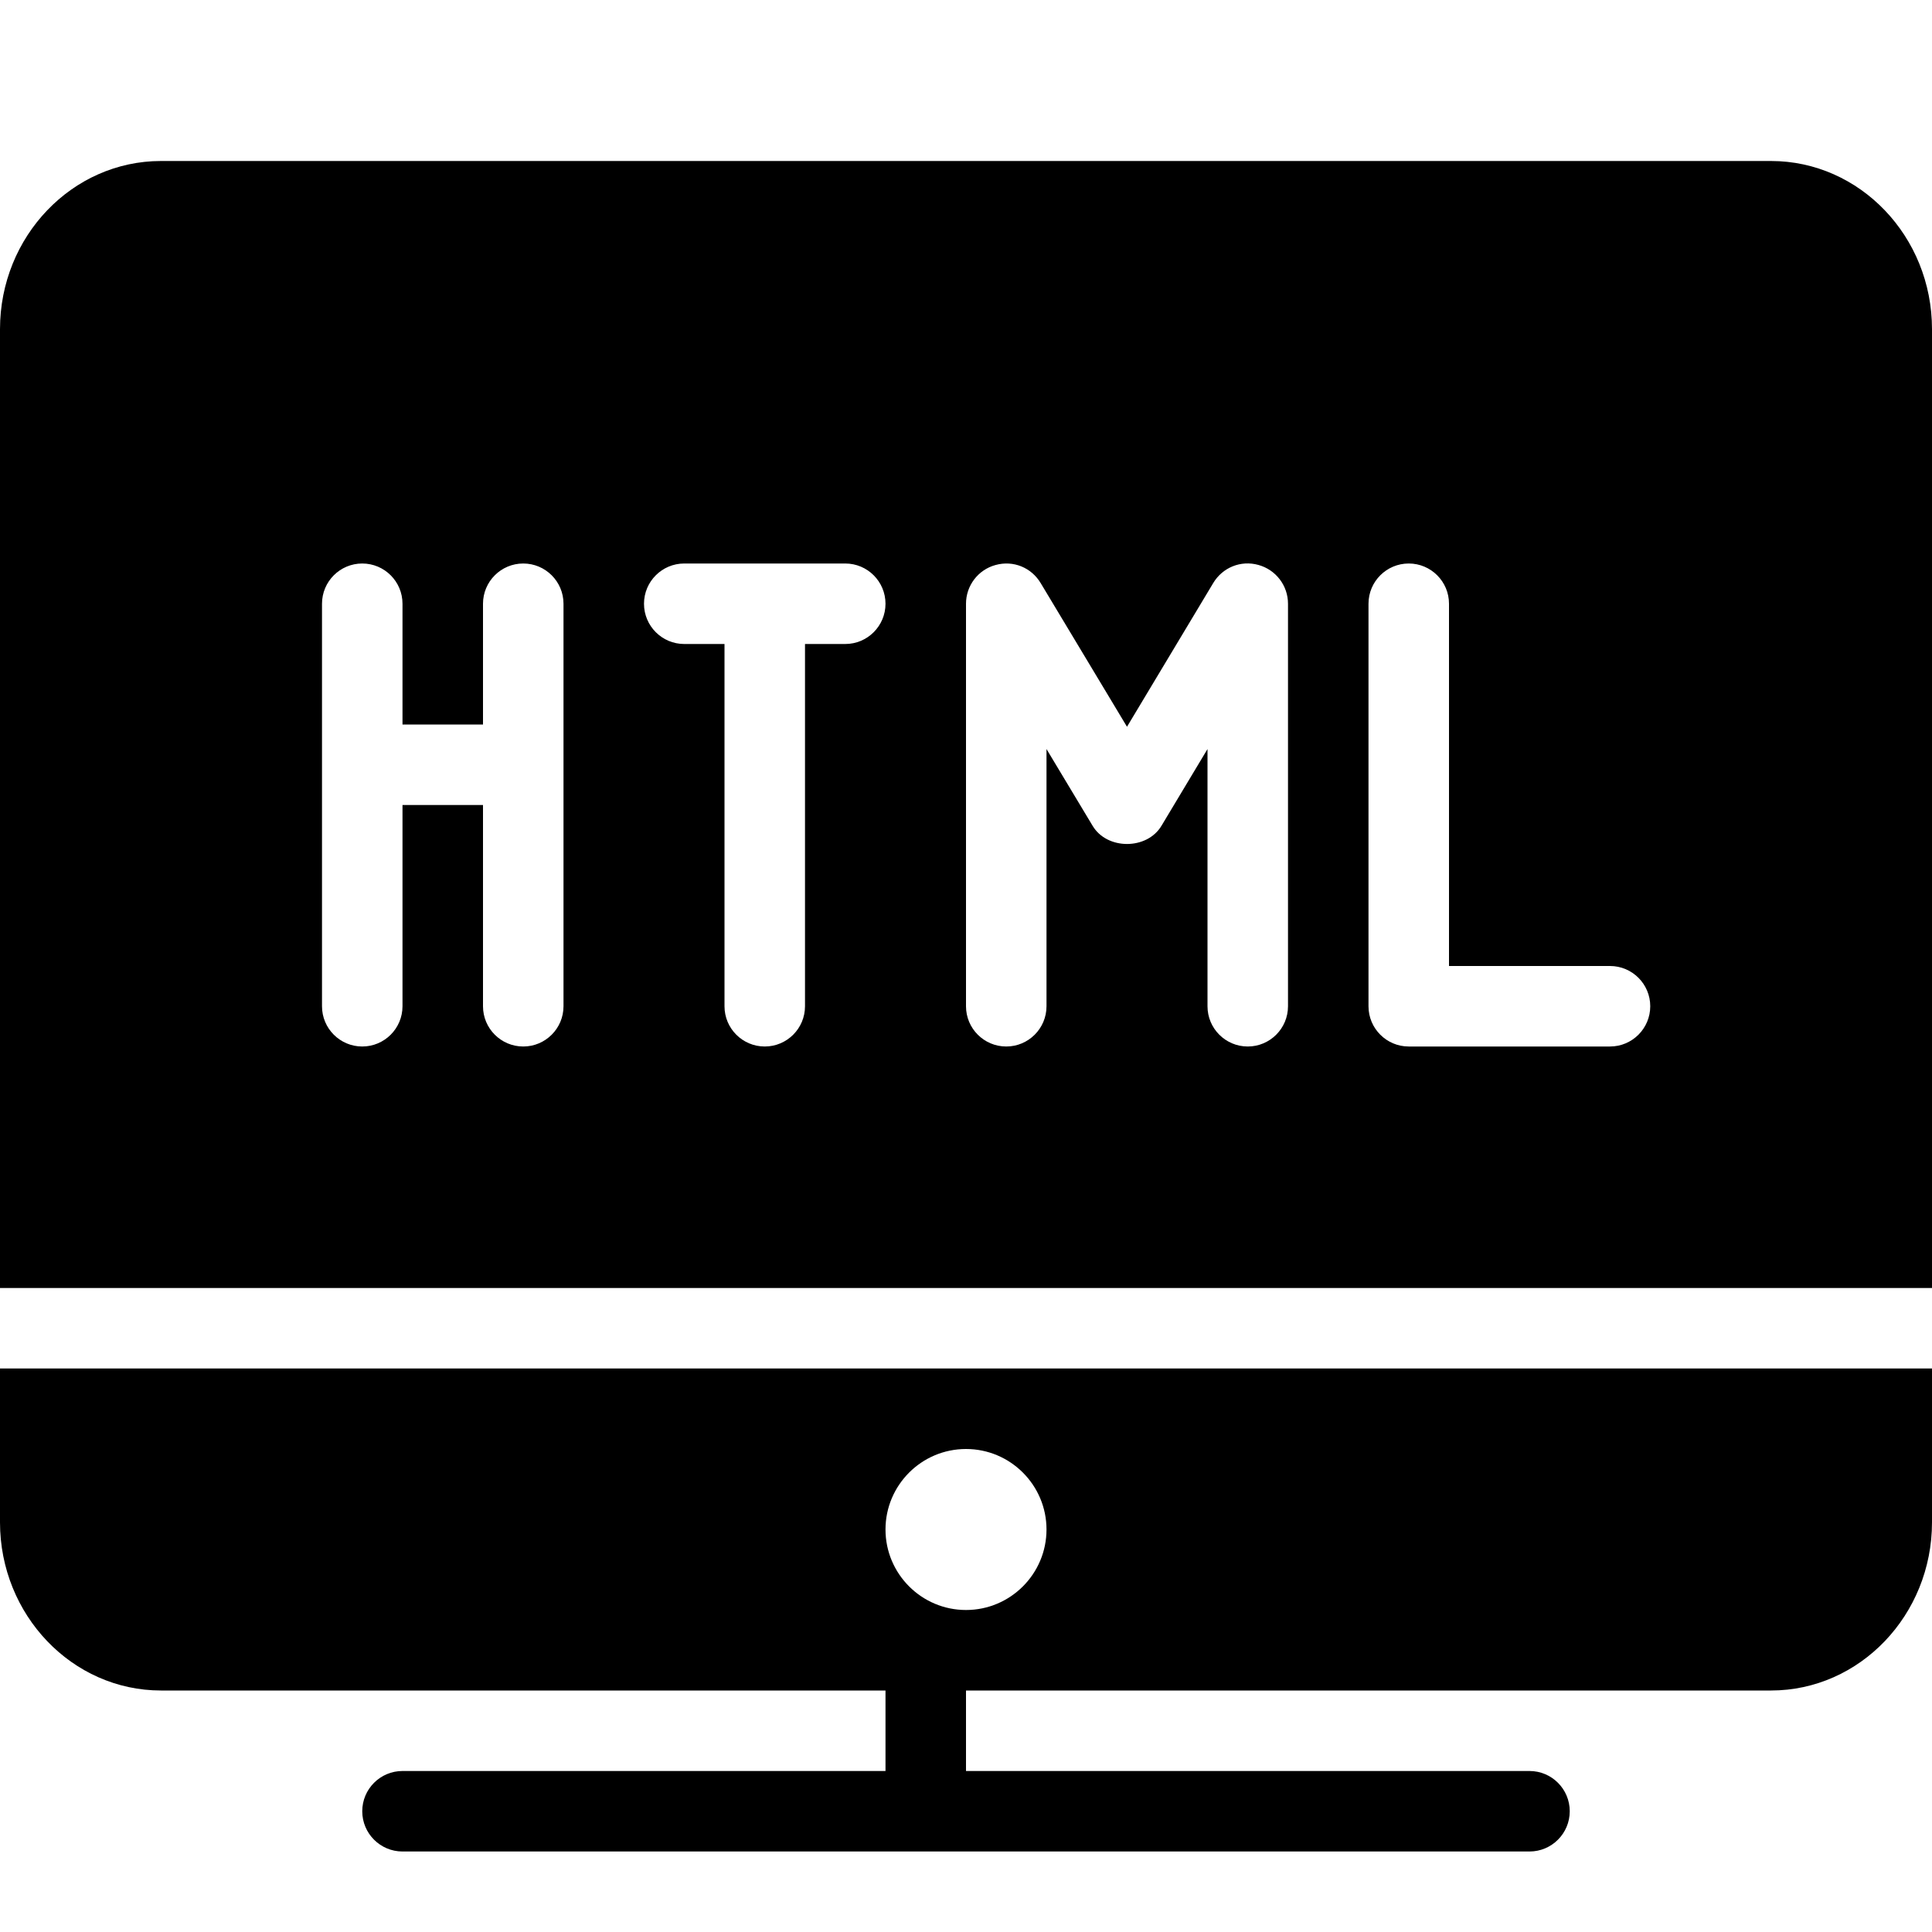 <?xml version="1.0" encoding="utf-8"?>
<!-- Generator: Adobe Illustrator 19.2.1, SVG Export Plug-In . SVG Version: 6.00 Build 0)  -->
<svg version="1.1" xmlns="http://www.w3.org/2000/svg" xmlns:xlink="http://www.w3.org/1999/xlink" x="0px" y="0px" width="24px"
	 height="24px" viewBox="0 0 24 24" enable-background="new 0 0 24 24" xml:space="preserve">
<g id="Filled_Icon">
	<g>
		<path d="M0,17v1.911C0,20.062,0.897,21,2,21h9v1H5c-0.276,0-0.5,0.224-0.5,0.5S4.724,23,5,23h14c0.276,0,0.5-0.224,0.5-0.5
			S19.276,22,19,22h-7v-1h10c1.103,0,2-0.938,2-2.089V17H0z M12,20c-0.552,0-1-0.449-1-1s0.448-1,1-1s1,0.449,1,1S12.552,20,12,20z"
			/>
		<path d="M22,2H2C0.897,2,0,2.937,0,4.089V16h24V4.089C24,2.937,23.103,2,22,2z M7,12.5C7,12.776,6.776,13,6.5,13S6,12.776,6,12.5
			V10H5v2.5C5,12.776,4.776,13,4.5,13S4,12.776,4,12.5v-5C4,7.224,4.224,7,4.5,7S5,7.224,5,7.5V9h1V7.5C6,7.224,6.224,7,6.5,7
			S7,7.224,7,7.5V12.5z M10.5,8H10v4.5c0,0.276-0.224,0.5-0.5,0.5S9,12.776,9,12.5V8H8.5C8.224,8,8,7.776,8,7.5S8.224,7,8.5,7h2
			C10.776,7,11,7.224,11,7.5S10.776,8,10.5,8z M16,12.5c0,0.276-0.224,0.5-0.5,0.5S15,12.776,15,12.5V9.305l-0.571,0.952
			c-0.18,0.303-0.678,0.303-0.857,0L13,9.305V12.5c0,0.276-0.224,0.5-0.5,0.5S12,12.776,12,12.5v-5c0-0.225,0.15-0.422,0.366-0.481
			c0.222-0.062,0.447,0.032,0.562,0.225L14,9.028l1.071-1.785c0.115-0.192,0.341-0.287,0.562-0.225C15.85,7.078,16,7.275,16,7.5
			V12.5z M20,13h-2.5c-0.276,0-0.5-0.224-0.5-0.5v-5C17,7.224,17.224,7,17.5,7S18,7.224,18,7.5V12h2c0.276,0,0.5,0.224,0.5,0.5
			S20.276,13,20,13z"/>
	</g>
</g>
<g id="Invisible_Shape">
	<rect fill="none" width="24" height="24"/>
</g>
</svg>
